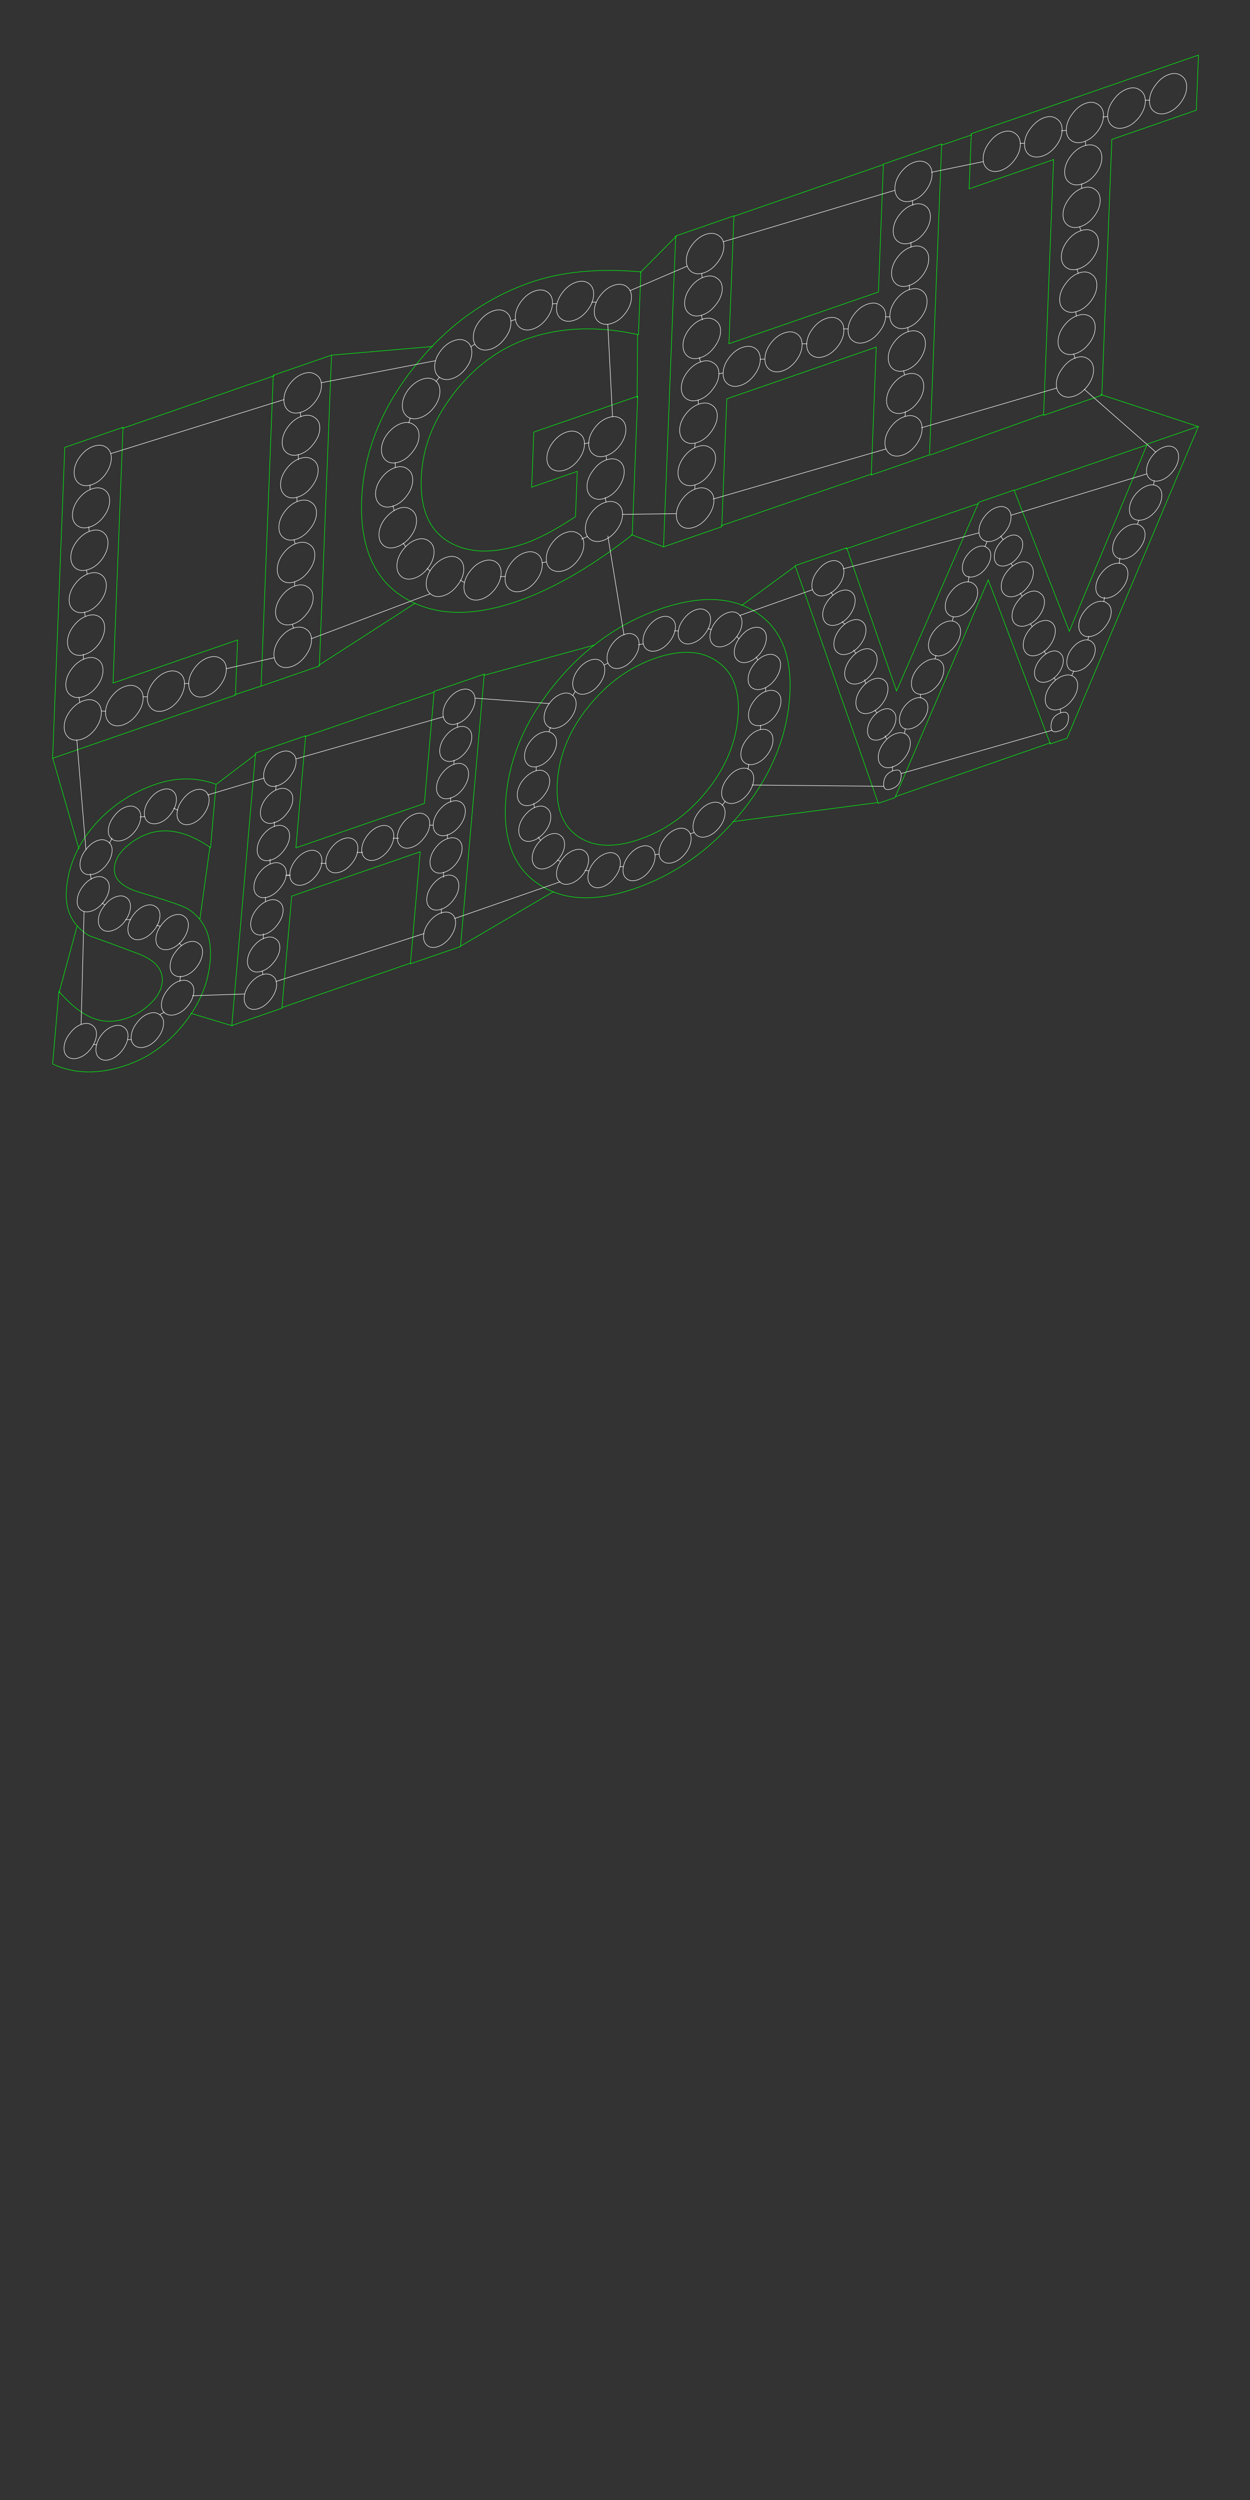 <?xml version="1.0" encoding="UTF-8" standalone="no"?>
<!-- Created with Inkscape (http://www.inkscape.org/) -->

<svg
   xmlns:dc="http://purl.org/dc/elements/1.1/"
   xmlns:cc="http://creativecommons.org/ns#"
   xmlns:rdf="http://www.w3.org/1999/02/22-rdf-syntax-ns#"
   xmlns:svg="http://www.w3.org/2000/svg"
   xmlns="http://www.w3.org/2000/svg"
   xmlns:sodipodi="http://sodipodi.sourceforge.net/DTD/sodipodi-0.dtd"
   xmlns:inkscape="http://www.inkscape.org/namespaces/inkscape"
   width="12in"
   height="24in"
   viewBox="0 0 1152 2304"
   version="1.1"
   id="svg2815"
   inkscape:version="0.92.3 (2405546, 2018-03-11)"
   sodipodi:docname="12x24 Sheet Calculator - Green &amp; White (Light Show &amp; Marquee) - Singles w Weed Lines.svg">
  <rect x="0" y="0" width="1152" height="2304" fill="#333333" stroke="none"/>
  <defs
     id="defs2809" />
  <sodipodi:namedview
     id="base"
     pagecolor="#1f1f1f"
     bordercolor="#666666"
     borderopacity="1.0"
     inkscape:pageopacity="0"
     inkscape:pageshadow="2"
     inkscape:zoom="0.87"
     inkscape:cx="525.0307"
     inkscape:cy="1796.6776"
     inkscape:document-units="in"
     inkscape:current-layer="layer3"
     showgrid="true"
     inkscape:snap-global="false"
     showguides="true"
     units="in"
     gridtolerance="10"
     inkscape:window-width="1920"
     inkscape:window-height="1017"
     inkscape:window-x="-8"
     inkscape:window-y="-8"
     inkscape:window-maximized="1">
    <inkscape:grid
       type="xygrid"
       id="grid3368" />
  </sodipodi:namedview>
  <g
     inkscape:label="Layer 1"
     inkscape:groupmode="layer"
     id="layer1"
     transform="translate(0,1159.8)">
    <g
       transform="translate(-0.299,-1178.267)"
       id="g5860"
       style="fill:#00ff00;fill-opacity:1" />
  </g>
  <g
     inkscape:groupmode="layer"
     id="layer2"
     inkscape:label="Green - Light Show"
     style="display:inline" />
  <g
     inkscape:groupmode="layer"
     id="layer3"
     inkscape:label="White - Marquee"
     style="display:inline">
    <g
       id="g1742">
      <path
         d="m 48.662,698.942 24.13,83.651 m 660.362,-261.008 -49.869,36.597 m 330.985,-194.65 89.282,29.358 M 934.642,452.01 1056.499,410.184 m -277.095,95.716 122.26,-41.826 M 824.849,734.333 968.424,684.464 M 809.567,739.561 675.242,757.257 M 445.604,622.53 548.157,594.378 m -267.04,84.456 119.042,-41.021 m 23.728,234.465 86.466,-50.673 M 259.801,928.581 378.441,887.559 M 199.476,722.67 236.073,694.92 m -42.63,85.662 -9.25,66.76 M 54.293,915.309 71.184,852.973 m 143.172,92.499 -38.608,-11.663 m 129.499,-606.471 93.705,-8.043 M 611.297,503.89 581.537,492.629 m -287.953,120.651 89.282,-57.51 M 676.047,199.448 814.393,151.589 m 53.086,-17.695 28.152,-9.652 m -38.608,295.192 104.564,-37.402 m -297.203,102.553 139.151,-47.858 m -215.965,-128.292 -0.402,58.315 m 2.815,-115.423 33.38,-33.782 v 0 l -0.804,1.609 M 112.607,394.902 252.965,346.239 m -36.597,293.986 24.532,-8.043 m 861.598,-530.628 -77.823,26.935 -9.221,235.719 -53.698,18.585 9.221,-235.719 -77.823,26.935 1.987,-50.795 209.343,-72.455 z m -245.856,317.62 -53.698,18.585 4.61,-117.859 -137.746,47.675 -4.61,117.859 -53.698,18.585 11.208,-286.514 53.698,-18.585 -4.61,117.859 137.746,-47.675 4.61,-117.86 53.698,-18.585 z M 582.699,492.848 q -56.232,44.124 -106.038,61.362 -63.425,21.952 -104.644,-3.711 -41.219,-25.663 -38.704,-89.95 2.515,-64.287 48.145,-121.966 44.432,-56.482 107.858,-78.434 42.413,-14.679 101.328,-9.625 l -2.266,57.938 q -55.942,-12.346 -101.858,3.545 -40.079,13.871 -68.388,50.68 -28.309,36.809 -29.908,77.682 -1.692,43.255 25.704,59.218 27.396,15.963 70.199,1.149 18.677,-6.464 46.257,-24.622 l 1.63,-41.668 -42.024,14.545 1.987,-50.795 95.722,-33.13 z m -288.374,120.947 -53.698,18.585 11.208,-286.514 53.698,-18.585 z M 216.97,640.568 48.484,698.882 59.692,412.368 113.389,393.783 104.169,629.502 218.957,589.773 Z M 1104.484,392.957 983.391,680.318 l -15.39,5.314 -57.233,-151.242 -85.958,200.688 -15.39,5.314 -76.63,-219.085 47.507,-16.405 45.942,131.868 75.837,-173.92 32.452,-11.206 50.96,130.135 71.823,-172.534 z m -449.242,159.581 c -14.162,-0.1 -29.92,2.847 -47.275,8.84 -36.578,12.631 -68.278,35.044 -95.096,67.24 -27.771,33.2 -43.302,68.695 -46.596,106.484 -3.273,37.558 6.742,64.117 30.047,79.68 22.676,15.33 52.192,16.718 88.547,4.164 37.024,-12.785 68.936,-35.158 95.734,-67.123 27.994,-33.277 43.647,-68.926 46.961,-106.947 3.314,-38.021 -6.794,-64.776 -30.322,-80.262 -11.95,-7.939 -25.949,-11.963 -42,-12.076 z m -22.822,48.633 c 11.039,-0.049 20.627,2.821 28.762,8.613 14.705,9.988 20.997,27.153 18.875,51.496 -2.122,24.343 -11.899,47.168 -29.332,68.479 -17.189,21.001 -37.604,35.584 -61.246,43.748 -23.642,8.164 -42.704,7.215 -57.186,-2.85 -14.462,-10.297 -20.633,-27.616 -18.512,-51.959 2.122,-24.343 11.777,-47.016 28.967,-68.018 17.21,-21.233 37.635,-35.932 61.277,-44.096 10.343,-3.572 19.808,-5.376 28.395,-5.414 z m -208.003,271.159 -46.169,15.943 9.002,-103.283 -118.433,40.897 -9.002,103.283 -46.169,15.943 21.883,-251.079 46.169,-15.943 -9.002,103.283 118.433,-40.897 9.002,-103.283 46.169,-15.943 z m -230.748,13.573 q -2.728,31.298 -24.894,58.515 -21.801,26.754 -51.911,37.151 -38.139,13.17 -68.379,-1.01 l 5.819,-66.769 q 14.484,16.248 25.984,22.058 17.037,9.295 36.776,2.479 11.375,-3.928 20.558,-12.496 10.917,-9.841 11.887,-20.969 1.485,-17.04 -22.395,-25.995 -22.299,-8.49 -44.962,-16.516 -23.426,-14.172 -20.91,-43.035 2.91,-33.384 26.992,-60.251 22.288,-24.898 55.075,-36.22 28.772,-9.935 55.816,-0.049 l -5.092,58.423 q -31.519,-21.833 -57.28,-12.937 -11.04,3.812 -19.829,11.569 -10.522,9.03 -11.461,19.81 -1.334,15.301 22.699,22.518 38.269,11.407 45.053,15.473 23.365,14.867 20.456,48.252 z"
         style="display:inline;fill:none;fill-rule:evenodd;stroke:#00ff0e;stroke-width:0.48;stroke-linecap:butt;stroke-linejoin:miter;stroke-miterlimit:4;stroke-dasharray:none;stroke-opacity:1"
         id="path873"
         inkscape:connector-curvature="0" />
      <g
         id="g1735">
        <path
           d="m 74.752,944.099 2.723,-103.96 M 192.665,738.485 q 0.545,-6.26 -3.41,-9.278 -3.955,-3.019 -9.977,-0.94 -6.022,2.079 -10.796,8.45 -4.743,6.023 -5.289,12.282 -0.545,6.26 3.41,9.278 3.955,3.019 9.977,0.94 6.022,-2.079 10.765,-8.102 4.774,-6.37 5.319,-12.63 z m -30.144,-0.384 q 0.546,-6.26 -3.41,-9.278 -3.955,-3.019 -9.977,-0.94 -6.022,2.079 -10.765,8.102 -4.743,6.023 -5.289,12.282 -0.546,6.26 3.41,9.278 4.29,2.903 10.312,0.824 6.022,-2.079 10.431,-7.987 4.743,-6.023 5.289,-12.282 z m -32.846,15.727 q 0.545,-6.26 -3.744,-9.163 -3.955,-3.019 -9.977,-0.939 -6.022,2.079 -10.796,8.45 -4.743,6.023 -5.289,12.282 -0.515,5.912 3.44,8.931 4.29,2.903 10.312,0.824 6.022,-2.079 10.765,-8.102 4.743,-6.023 5.289,-12.282 z m -26.393,31.038 q 0.546,-6.26 -3.744,-9.163 -3.955,-3.019 -9.643,-1.055 -6.022,2.079 -10.796,8.45 -4.743,6.023 -5.289,12.282 -0.546,6.26 3.41,9.279 3.986,2.671 10.008,0.592 6.022,-2.079 10.765,-8.102 4.743,-6.023 5.289,-12.282 z m 70.256,68.831 q 0.545,-6.26 -3.744,-9.163 -3.955,-3.019 -9.977,-0.939 -6.022,2.079 -10.795,8.45 -4.743,6.023 -5.289,12.282 -0.545,6.26 3.41,9.278 4.29,2.904 10.312,0.824 6.022,-2.079 10.765,-8.102 4.774,-6.37 5.319,-12.63 z m -26.162,-8.842 q 0.546,-6.26 -3.744,-9.163 -3.955,-3.019 -9.977,-0.939 -5.688,1.964 -10.431,7.987 -4.743,6.023 -5.289,12.282 -0.546,6.26 3.41,9.278 3.955,3.019 9.977,0.94 6.022,-2.079 10.765,-8.102 4.743,-6.023 5.289,-12.282 z m 39.249,33.667 q 0.546,-6.26 -3.744,-9.163 -3.955,-3.019 -9.977,-0.939 -6.022,2.079 -10.796,8.45 -4.743,6.023 -5.289,12.282 -0.546,6.26 3.41,9.279 4.29,2.903 10.312,0.824 6.022,-2.079 10.765,-8.102 4.774,-6.37 5.319,-12.63 z m -85.979,-59.691 q 0.546,-6.26 -3.744,-9.163 -3.955,-3.019 -9.977,-0.94 -6.022,2.079 -10.796,8.45 -4.409,5.907 -4.954,12.167 -0.546,6.26 3.41,9.279 3.955,3.019 9.977,0.939 6.022,-2.079 10.765,-8.102 4.774,-6.37 5.319,-12.63 z m 19.534,17.877 q 0.546,-6.26 -3.41,-9.278 -3.955,-3.019 -9.977,-0.94 -6.022,2.079 -10.796,8.45 -4.743,6.023 -5.289,12.282 -0.546,6.26 3.41,9.279 3.955,3.019 9.977,0.939 6.022,-2.079 10.765,-8.102 4.774,-6.37 5.319,-12.63 z m 58.457,77.628 q 0.545,-6.26 -3.744,-9.163 -3.955,-3.019 -9.977,-0.94 -6.022,2.079 -10.796,8.45 -4.743,6.023 -5.289,12.282 -0.515,5.912 3.44,8.931 4.29,2.904 10.312,0.824 6.022,-2.079 10.765,-8.102 4.743,-6.023 5.289,-12.282 z m -27.914,29.877 q 0.546,-6.26 -3.744,-9.163 -3.955,-3.019 -9.977,-0.94 -6.022,2.079 -10.796,8.45 -4.743,6.023 -5.289,12.282 -0.515,5.912 3.44,8.931 4.29,2.903 10.312,0.824 6.022,-2.079 10.765,-8.102 4.743,-6.023 5.289,-12.282 z m -32.817,11.669 q 0.546,-6.26 -3.744,-9.163 -3.955,-3.019 -9.977,-0.939 -6.022,2.079 -10.765,8.102 -4.409,5.907 -4.954,12.167 -0.546,6.26 3.41,9.278 3.955,3.019 9.977,0.94 6.022,-2.079 10.765,-8.102 4.774,-6.37 5.289,-12.282 z m -29.049,-1.774 q 0.546,-6.26 -3.744,-9.163 -3.955,-3.019 -9.977,-0.939 -6.022,2.079 -10.796,8.45 -4.743,6.023 -5.289,12.282 -0.546,6.26 3.41,9.279 4.29,2.903 10.312,0.824 6.022,-2.079 10.765,-8.102 4.774,-6.37 5.319,-12.63 z M 437.746,646.096 q 0.546,-6.26 -3.41,-9.278 -3.955,-3.019 -9.977,-0.94 -6.022,2.079 -10.765,8.102 -4.743,6.023 -5.289,12.282 -0.545,6.26 3.379,9.626 3.955,3.019 9.977,0.94 6.022,-2.079 10.765,-8.102 4.774,-6.37 5.319,-12.63 z m -3.001,34.428 q 0.545,-6.26 -3.41,-9.279 -3.955,-3.019 -9.977,-0.939 -6.022,2.079 -10.765,8.102 -4.743,6.023 -5.289,12.282 -0.545,6.26 3.41,9.278 3.955,3.019 9.977,0.939 6.022,-2.079 10.765,-8.102 4.743,-6.023 5.289,-12.282 z m -2.97,34.08 q 0.545,-6.26 -3.41,-9.278 -3.955,-3.019 -9.977,-0.94 -6.022,2.079 -10.765,8.102 -4.743,6.023 -5.289,12.282 -0.545,6.26 3.379,9.626 3.955,3.019 9.977,0.939 6.022,-2.079 10.765,-8.102 4.774,-6.37 5.319,-12.63 z m -3.001,34.428 q 0.545,-6.26 -3.41,-9.279 -3.955,-3.019 -9.977,-0.939 -6.022,2.079 -10.765,8.102 -4.743,6.023 -5.289,12.282 -0.546,6.26 3.41,9.278 3.955,3.019 9.977,0.939 6.022,-2.079 10.765,-8.102 4.743,-6.023 5.289,-12.282 z m -2.97,34.08 q 0.546,-6.26 -3.41,-9.278 -3.955,-3.019 -9.977,-0.94 -6.022,2.079 -10.765,8.102 -4.743,6.023 -5.289,12.282 -0.546,6.26 3.379,9.626 3.955,3.019 9.977,0.94 6.022,-2.079 10.765,-8.102 4.774,-6.37 5.319,-12.63 z m -29.816,-22.758 q 0.545,-6.26 -3.744,-9.163 -3.955,-3.019 -9.977,-0.939 -6.022,2.079 -10.765,8.102 -4.743,6.023 -5.289,12.282 -0.545,6.26 3.41,9.278 3.955,3.019 9.977,0.939 6.022,-2.079 10.765,-8.102 5.078,-6.138 5.623,-12.398 z m 26.816,57.186 q 0.546,-6.26 -3.41,-9.279 -3.955,-3.019 -9.977,-0.939 -6.022,2.079 -10.765,8.102 -4.743,6.023 -5.289,12.282 -0.546,6.26 3.41,9.278 3.955,3.019 9.977,0.939 6.022,-2.079 10.765,-8.102 4.743,-6.023 5.289,-12.282 z m -59.937,-45.749 q 0.545,-6.26 -3.41,-9.278 -3.955,-3.019 -9.977,-0.94 -6.022,2.079 -10.765,8.102 -4.743,6.023 -5.289,12.282 -0.545,6.26 3.41,9.278 3.955,3.019 9.977,0.94 6.022,-2.079 10.765,-8.102 4.743,-6.023 5.289,-12.282 z m -90.058,-68.739 q 0.545,-6.26 -3.744,-9.163 -3.955,-3.019 -9.977,-0.94 -6.022,2.079 -10.765,8.102 -4.743,6.023 -5.289,12.282 -0.546,6.26 3.379,9.626 3.955,3.019 9.977,0.94 6.022,-2.079 10.765,-8.102 5.108,-6.486 5.654,-12.745 z m 147.024,148.567 q 0.546,-6.26 -3.41,-9.278 -3.955,-3.019 -9.977,-0.94 -6.022,2.079 -10.765,8.102 -4.743,6.023 -5.289,12.282 -0.546,6.26 3.379,9.626 3.955,3.019 9.977,0.939 6.022,-2.079 10.765,-8.102 4.774,-6.37 5.319,-12.63 z m -90.088,-68.391 q 0.545,-6.26 -3.41,-9.278 -3.955,-3.019 -9.977,-0.94 -6.022,2.079 -10.765,8.102 -4.743,6.023 -5.289,12.282 -0.545,6.26 3.41,9.278 3.955,3.019 9.977,0.94 6.022,-2.08 10.765,-8.102 4.743,-6.023 5.289,-12.282 z m -59.937,-45.749 q 0.546,-6.26 -3.744,-9.163 -3.955,-3.019 -9.977,-0.939 -6.022,2.079 -10.765,8.102 -4.743,6.023 -5.289,12.282 -0.546,6.26 3.41,9.279 3.955,3.019 9.977,0.939 6.022,-2.079 10.765,-8.102 5.078,-6.138 5.623,-12.398 z m 26.816,57.186 q 0.545,-6.26 -3.41,-9.279 -3.955,-3.019 -9.977,-0.939 -6.022,2.079 -10.765,8.102 -4.743,6.023 -5.289,12.282 -0.545,6.26 3.41,9.278 3.955,3.019 9.977,0.939 6.022,-2.079 10.765,-8.102 4.743,-6.023 5.289,-12.282 z m -29.786,-23.106 q 0.546,-6.26 -3.744,-9.163 -3.955,-3.019 -9.977,-0.94 -6.022,2.079 -10.765,8.102 -4.743,6.023 -5.289,12.282 -0.546,6.26 3.379,9.626 3.955,3.019 9.977,0.939 6.022,-2.079 10.765,-8.102 5.108,-6.486 5.654,-12.746 z m -3.001,34.428 q 0.546,-6.26 -3.744,-9.163 -3.955,-3.019 -9.977,-0.939 -6.022,2.079 -10.765,8.102 -4.743,6.023 -5.289,12.282 -0.545,6.26 3.41,9.279 3.955,3.019 9.977,0.939 6.022,-2.079 10.765,-8.102 5.078,-6.138 5.623,-12.398 z m -2.97,34.08 q 0.546,-6.26 -3.744,-9.163 -3.955,-3.019 -9.977,-0.94 -6.022,2.079 -10.765,8.102 -4.743,6.023 -5.289,12.282 -0.545,6.26 3.379,9.626 3.955,3.019 9.977,0.94 6.022,-2.079 10.765,-8.102 5.108,-6.486 5.654,-12.745 z m -3.001,34.428 q 0.545,-6.26 -3.744,-9.163 -3.955,-3.019 -9.977,-0.939 -6.022,2.079 -10.765,8.102 -4.743,6.023 -5.289,12.282 -0.545,6.26 3.41,9.279 3.955,3.019 9.977,0.939 6.022,-2.079 10.765,-8.102 5.078,-6.138 5.623,-12.398 z m -2.97,34.08 q 0.545,-6.26 -3.744,-9.163 -3.955,-3.019 -9.977,-0.94 -6.022,2.08 -10.765,8.102 -4.743,6.023 -5.289,12.282 -0.545,6.26 3.379,9.626 3.955,3.019 9.977,0.94 6.022,-2.079 10.765,-8.102 5.108,-6.486 5.654,-12.746 z M 706.24,589.133 q 0.546,-6.26 -3.41,-9.279 -3.955,-3.019 -9.977,-0.939 -6.022,2.079 -10.796,8.45 -4.743,6.023 -5.289,12.282 -0.546,6.26 3.41,9.278 3.955,3.019 9.977,0.94 6.022,-2.079 10.765,-8.102 4.774,-6.37 5.319,-12.63 z m -22.453,-14.17 q 0.545,-6.26 -3.41,-9.279 -3.955,-3.019 -9.977,-0.939 -6.022,2.079 -10.765,8.102 -4.743,6.023 -5.289,12.282 -0.545,6.26 3.41,9.279 3.955,3.019 9.977,0.94 6.022,-2.079 10.765,-8.102 4.743,-6.023 5.289,-12.282 z m 35.54,38.995 q 0.545,-6.26 -3.744,-9.163 -3.955,-3.019 -9.977,-0.939 -6.022,2.08 -10.796,8.45 -4.743,6.023 -5.289,12.282 -0.545,6.26 3.41,9.279 4.29,2.903 10.312,0.824 6.022,-2.079 10.765,-8.102 4.774,-6.37 5.319,-12.63 z m -64.498,-41.812 q 0.546,-6.26 -3.744,-9.163 -3.955,-3.019 -9.977,-0.939 -6.022,2.079 -10.765,8.102 -4.743,6.023 -5.289,12.282 -0.546,6.26 3.41,9.279 3.955,3.019 9.977,0.94 6.357,-2.195 11.1,-8.218 4.743,-6.023 5.289,-12.282 z m 64.844,75.085 q 0.545,-6.26 -3.41,-9.279 -3.955,-3.019 -10.312,-0.824 -6.022,2.079 -10.796,8.45 -4.743,6.023 -5.289,12.282 -0.545,6.26 3.41,9.278 4.29,2.904 10.312,0.824 6.022,-2.079 10.765,-8.102 4.774,-6.37 5.319,-12.63 z m -97.236,-68.284 q 0.545,-6.26 -3.744,-9.163 -3.955,-3.019 -9.977,-0.939 -6.022,2.08 -10.765,8.102 -4.743,6.023 -5.289,12.282 -0.546,6.26 3.41,9.278 4.29,2.904 10.312,0.824 6.022,-2.079 10.765,-8.102 4.743,-6.023 5.289,-12.282 z m 89.886,104.214 q 0.546,-6.26 -3.41,-9.278 -3.955,-3.019 -9.977,-0.94 -6.022,2.079 -10.796,8.45 -4.743,6.023 -5.289,12.282 -0.545,6.26 3.41,9.278 3.955,3.019 9.977,0.94 6.022,-2.079 10.765,-8.102 4.774,-6.37 5.319,-12.63 z m -123.401,-88.255 q 0.545,-6.26 -3.41,-9.279 -3.955,-3.019 -9.977,-0.939 -6.022,2.079 -10.765,8.102 -4.743,6.023 -5.289,12.282 -0.546,6.26 3.41,9.278 3.955,3.019 9.977,0.94 6.022,-2.079 10.765,-8.102 4.743,-6.023 5.289,-12.282 z m 105.679,124.057 q 0.546,-6.26 -3.41,-9.278 -3.955,-3.019 -9.977,-0.94 -6.022,2.079 -10.796,8.45 -4.743,6.023 -5.289,12.282 -0.546,6.26 3.41,9.278 3.955,3.019 9.977,0.94 6.022,-2.079 10.765,-8.102 4.774,-6.37 5.319,-12.63 z M 557.325,618.633 q 0.546,-6.26 -3.41,-9.278 -3.955,-3.019 -9.977,-0.939 -6.022,2.079 -10.765,8.102 -4.743,6.023 -5.289,12.282 -0.546,6.26 3.41,9.279 3.955,3.019 9.977,0.939 6.022,-2.079 10.765,-8.102 4.743,-6.023 5.289,-12.282 z m 110.853,131.714 q 0.546,-6.26 -3.41,-9.278 -3.955,-3.019 -9.977,-0.94 -6.022,2.079 -10.765,8.102 -4.743,6.023 -5.289,12.282 -0.546,6.26 3.41,9.278 3.955,3.019 9.977,0.94 6.022,-2.079 10.765,-8.102 4.743,-6.023 5.289,-12.282 z M 530.902,650.018 q 0.546,-6.26 -3.41,-9.278 -3.925,-3.367 -9.947,-1.287 -6.022,2.079 -10.765,8.102 -4.743,6.023 -5.289,12.282 -0.546,6.26 3.379,9.626 3.955,3.019 9.977,0.94 6.022,-2.079 10.765,-8.102 4.743,-6.023 5.289,-12.282 z m 105.984,124.289 q 0.546,-6.26 -3.41,-9.278 -3.955,-3.019 -9.977,-0.939 -6.022,2.08 -10.765,8.102 -4.743,6.023 -5.289,12.282 -0.546,6.26 3.41,9.278 3.955,3.019 9.977,0.94 6.022,-2.079 10.765,-8.102 4.743,-6.023 5.289,-12.282 z m -124.01,-88.72 q 0.546,-6.26 -3.41,-9.278 -3.925,-3.367 -9.947,-1.287 -6.022,2.08 -10.765,8.102 -4.743,6.023 -5.289,12.282 -0.546,6.26 3.379,9.626 3.955,3.019 9.977,0.939 6.022,-2.079 10.765,-8.102 4.743,-6.023 5.289,-12.282 z m 90.799,104.91 q 0.546,-6.26 -3.41,-9.278 -3.955,-3.019 -9.977,-0.94 -6.022,2.079 -10.765,8.102 -4.743,6.023 -5.289,12.282 -0.546,6.26 3.41,9.278 3.955,3.019 9.977,0.939 6.022,-2.079 10.765,-8.102 4.743,-6.023 5.289,-12.282 z m -97.145,-69.327 q 0.546,-6.26 -3.41,-9.278 -3.925,-3.367 -9.947,-1.287 -6.022,2.079 -11.1,8.218 -4.743,6.023 -5.289,12.282 -0.545,6.26 3.379,9.626 3.955,3.019 9.977,0.94 6.022,-2.079 10.765,-8.102 5.078,-6.138 5.623,-12.398 z m 65.117,75.665 q 0.545,-6.26 -3.41,-9.278 -3.955,-3.019 -9.977,-0.939 -6.022,2.079 -11.1,8.218 -4.743,6.023 -5.289,12.282 -0.545,6.26 3.41,9.278 3.955,3.019 9.977,0.94 6.022,-2.079 10.765,-8.102 5.078,-6.138 5.623,-12.398 z m -64.103,-42.623 q 0.546,-6.26 -3.41,-9.278 -3.925,-3.367 -9.947,-1.287 -6.022,2.079 -10.765,8.102 -4.743,6.023 -5.289,12.282 -0.546,6.26 3.379,9.626 3.955,3.019 9.977,0.94 6.022,-2.079 10.765,-8.102 4.743,-6.023 5.289,-12.282 z m 34.841,39.574 q 0.545,-6.26 -3.41,-9.279 -3.955,-3.019 -9.977,-0.939 -6.022,2.079 -10.765,8.102 -4.743,6.023 -5.289,12.282 -0.545,6.26 3.41,9.278 3.955,3.019 9.977,0.939 6.022,-2.079 10.765,-8.102 4.743,-6.023 5.289,-12.282 z m -22.118,-14.286 q 0.545,-6.26 -3.41,-9.278 -3.925,-3.367 -9.947,-1.287 -6.022,2.079 -11.1,8.218 -4.743,6.023 -5.289,12.282 -0.545,6.26 3.379,9.626 3.955,3.019 9.977,0.94 6.022,-2.079 10.765,-8.102 5.078,-6.138 5.623,-12.398 z M 1086.138,422.196 q 0.545,-6.26 -3.41,-9.279 -3.955,-3.019 -9.977,-0.939 -6.022,2.079 -10.765,8.102 -4.743,6.023 -5.289,12.282 -0.545,6.26 3.41,9.279 3.955,3.019 9.977,0.939 6.022,-2.08 10.765,-8.102 4.743,-6.023 5.289,-12.282 z m -15.441,35.688 q 0.545,-6.26 -3.41,-9.279 -3.955,-3.019 -9.977,-0.939 -6.022,2.079 -11.1,8.218 -4.743,6.023 -5.289,12.282 -0.545,6.26 3.379,9.626 4.29,2.903 10.312,0.824 6.022,-2.079 10.765,-8.102 4.743,-6.023 5.319,-12.63 z m -15.471,36.036 q 0.545,-6.26 -3.744,-9.163 -3.955,-3.019 -9.977,-0.939 -6.022,2.079 -10.765,8.102 -4.743,6.023 -5.289,12.282 -0.546,6.26 3.41,9.279 3.955,3.019 9.977,0.939 6.022,-2.079 10.765,-8.102 5.078,-6.138 5.623,-12.398 z m -15.806,36.151 q 0.546,-6.26 -3.41,-9.279 -3.955,-3.019 -9.977,-0.939 -6.022,2.079 -10.765,8.102 -4.743,6.023 -5.289,12.282 -0.546,6.26 3.41,9.279 3.955,3.019 9.977,0.939 6.022,-2.079 10.765,-8.102 4.743,-6.023 5.289,-12.282 z M 931.695,477.889 q 0.545,-6.26 -3.41,-9.279 -3.955,-3.019 -9.977,-0.939 -6.022,2.08 -10.765,8.102 -4.743,6.023 -5.289,12.282 -0.545,6.26 3.41,9.279 3.955,3.019 9.977,0.939 6.022,-2.079 10.765,-8.102 4.743,-6.023 5.289,-12.282 z m 10.806,24.938 q 0.485,-5.564 -3.196,-8.003 -3.316,-2.902 -8.669,-1.054 -5.353,1.848 -9.731,7.408 -4.014,5.096 -4.498,10.66 -0.485,5.564 2.832,8.466 3.681,2.439 9.034,0.591 5.353,-1.848 9.366,-6.945 4.378,-5.559 4.863,-11.123 z m 81.539,62.237 q 0.545,-6.26 -3.744,-9.163 -3.955,-3.019 -9.977,-0.939 -6.022,2.079 -10.765,8.102 -4.743,6.023 -5.289,12.282 -0.546,6.26 3.379,9.626 3.955,3.019 9.977,0.939 6.022,-2.08 10.765,-8.102 5.108,-6.486 5.654,-12.745 z m -71.797,-36.257 q 0.545,-6.26 -3.41,-9.279 -3.955,-3.019 -9.977,-0.939 -6.022,2.079 -10.765,8.102 -4.743,6.023 -5.289,12.282 -0.545,6.26 3.41,9.279 3.955,3.019 9.977,0.939 6.022,-2.079 10.765,-8.102 4.743,-6.023 5.289,-12.282 z m -39.183,-15.814 q 0.485,-5.564 -3.196,-8.003 -3.317,-2.902 -8.669,-1.054 -5.353,1.848 -9.731,7.408 -4.013,5.096 -4.498,10.66 -0.485,5.564 2.832,8.466 3.681,2.439 9.034,0.591 5.353,-1.848 9.366,-6.945 4.378,-5.559 4.863,-11.124 z m 49.472,42.954 q 0.545,-6.26 -3.744,-9.163 -3.925,-3.367 -9.947,-1.287 -6.022,2.079 -10.796,8.45 -4.743,6.023 -5.289,12.282 -0.545,6.26 3.41,9.279 4.29,2.903 10.312,0.824 6.022,-2.079 10.765,-8.102 4.743,-6.023 5.289,-12.282 z m 46.796,43.878 q 0.485,-5.564 -3.166,-8.351 -3.316,-2.902 -8.669,-1.054 -5.353,1.849 -9.731,7.408 -4.044,5.444 -4.529,11.008 -0.485,5.564 2.832,8.466 3.681,2.439 9.034,0.591 5.353,-1.848 9.366,-6.945 4.378,-5.559 4.863,-11.123 z m -36.811,-16.97 q 0.546,-6.26 -3.41,-9.279 -3.955,-3.019 -9.977,-0.939 -6.022,2.079 -10.765,8.102 -4.743,6.023 -5.289,12.282 -0.545,6.26 3.379,9.626 3.955,3.019 9.977,0.939 6.022,-2.079 10.765,-8.102 4.774,-6.37 5.319,-12.63 z m -71.523,-35.677 q 0.546,-6.26 -3.744,-9.163 -3.955,-3.019 -9.977,-0.939 -6.022,2.079 -10.765,8.102 -4.743,6.023 -5.289,12.282 -0.545,6.26 3.41,9.279 3.955,3.019 9.977,0.939 6.022,-2.079 10.765,-8.102 5.078,-6.138 5.623,-12.398 z m 78.892,62.813 q 0.485,-5.564 -3.166,-8.351 -3.316,-2.902 -8.669,-1.054 -5.353,1.849 -9.731,7.408 -4.378,5.559 -4.863,11.123 -0.485,5.564 3.166,8.351 3.681,2.439 9.034,0.591 5.353,-1.848 9.367,-6.944 4.378,-5.559 4.863,-11.123 z m 13.239,23.086 q 0.546,-6.26 -3.41,-9.279 -3.955,-3.019 -9.977,-0.939 -6.022,2.079 -11.1,8.218 -4.743,6.023 -5.289,12.282 -0.546,6.26 3.41,9.278 4.29,2.903 10.312,0.824 6.022,-2.079 10.765,-8.102 4.743,-6.023 5.289,-12.282 z m -8.416,29.552 q 0.727,-8.346 -7.302,-5.573 -8.029,2.773 -8.757,11.119 -0.727,8.346 7.302,5.573 8.029,-2.773 8.757,-11.119 z m -99.521,-79.3 q 0.545,-6.26 -3.41,-9.279 -3.955,-3.019 -9.977,-0.939 -6.022,2.079 -10.765,8.102 -4.743,6.023 -5.289,12.282 -0.545,6.26 3.41,9.278 3.955,3.019 9.977,0.939 6.022,-2.079 10.765,-8.102 4.743,-6.023 5.289,-12.282 z m -107.452,-55.312 q 0.545,-6.26 -3.41,-9.279 -3.925,-3.367 -9.947,-1.287 -6.022,2.079 -10.796,8.45 -4.743,6.023 -5.289,12.282 -0.545,6.26 3.41,9.279 3.955,3.019 9.977,0.939 6.022,-2.079 10.765,-8.102 4.743,-6.023 5.289,-12.282 z m 10.32,26.792 q 0.546,-6.26 -3.41,-9.279 -3.955,-3.019 -9.977,-0.939 -6.022,2.079 -11.1,8.218 -4.743,6.023 -5.289,12.282 -0.546,6.26 3.379,9.626 4.29,2.903 10.312,0.824 6.022,-2.079 10.765,-8.102 4.774,-6.371 5.319,-12.63 z m 81.752,63.512 q 0.546,-6.26 -3.41,-9.278 -3.955,-3.019 -9.977,-0.94 -6.022,2.079 -11.1,8.218 -4.743,6.022 -5.289,12.282 -0.545,6.26 3.379,9.626 4.29,2.903 10.312,0.824 6.022,-2.079 10.765,-8.102 4.774,-6.37 5.319,-12.63 z m -71.797,-36.257 q 0.546,-6.26 -3.41,-9.279 -3.955,-3.019 -9.977,-0.939 -6.022,2.079 -10.765,8.102 -4.743,6.023 -5.289,12.282 -0.546,6.26 3.41,9.278 3.955,3.019 9.977,0.94 6.022,-2.079 10.765,-8.102 4.743,-6.023 5.289,-12.282 z m 10.29,27.14 q 0.546,-6.26 -3.41,-9.278 -3.925,-3.367 -9.947,-1.287 -6.022,2.079 -11.13,8.566 -4.743,6.023 -5.289,12.282 -0.546,6.26 3.41,9.279 4.29,2.903 10.312,0.824 6.022,-2.079 10.765,-8.102 4.743,-6.023 5.289,-12.282 z m 46.796,43.878 q 0.485,-5.564 -3.166,-8.351 -3.316,-2.902 -8.669,-1.054 -5.353,1.848 -9.731,7.408 -4.044,5.444 -4.529,11.008 -0.485,5.564 2.832,8.466 3.681,2.439 9.034,0.591 5.353,-1.848 9.366,-6.944 4.378,-5.559 4.863,-11.123 z m -36.811,-16.97 q 0.545,-6.26 -3.41,-9.278 -3.955,-3.019 -9.977,-0.939 -6.022,2.079 -10.765,8.102 -4.743,6.023 -5.289,12.282 -0.546,6.26 3.379,9.626 3.955,3.019 9.977,0.94 6.022,-2.079 10.765,-8.102 4.774,-6.37 5.319,-12.63 z m 7.37,27.137 q 0.485,-5.564 -3.166,-8.351 -3.317,-2.902 -8.669,-1.054 -5.353,1.848 -9.731,7.408 -4.044,5.444 -4.529,11.008 -0.485,5.564 2.832,8.466 3.681,2.439 9.034,0.591 5.353,-1.848 9.366,-6.944 4.378,-5.559 4.863,-11.124 z m 13.239,23.086 q 0.545,-6.26 -3.41,-9.278 -3.955,-3.019 -9.977,-0.94 -6.022,2.079 -10.765,8.102 -4.743,6.023 -5.289,12.282 -0.545,6.26 3.41,9.278 3.955,3.019 9.977,0.94 6.022,-2.079 10.765,-8.102 4.743,-6.023 5.289,-12.282 z m -8.416,29.552 q 0.727,-8.346 -7.302,-5.574 -8.029,2.773 -8.757,11.119 -0.727,8.346 7.302,5.573 8.029,-2.773 8.757,-11.119 z M 102.567,422.834 q 0.279,-7.143 -4.577,-10.551 -4.857,-3.408 -11.861,-0.984 -7.004,2.424 -12.264,9.334 -5.26,6.91 -5.54,14.053 -0.279,7.143 4.562,10.948 4.857,3.408 11.861,0.984 7.004,-2.424 12.264,-9.334 5.276,-7.306 5.555,-14.449 z m -1.537,39.286 q 0.279,-7.143 -4.577,-10.551 -4.857,-3.408 -11.861,-0.984 -7.004,2.424 -12.264,9.334 -5.26,6.91 -5.54,14.053 -0.28,7.143 4.577,10.551 4.857,3.408 11.861,0.984 7.004,-2.424 12.264,-9.334 5.26,-6.91 5.54,-14.053 z m -1.521,38.89 q 0.279,-7.143 -4.577,-10.551 -4.857,-3.408 -11.861,-0.984 -7.004,2.424 -12.264,9.334 -5.26,6.91 -5.54,14.053 -0.279,7.143 4.562,10.948 4.857,3.408 11.861,0.984 7.004,-2.424 12.264,-9.334 5.276,-7.306 5.555,-14.449 z m -1.537,39.286 q 0.279,-7.143 -4.577,-10.551 -4.857,-3.408 -11.861,-0.984 -7.004,2.424 -12.264,9.334 -5.26,6.91 -5.54,14.053 -0.279,7.143 4.577,10.551 4.857,3.408 11.861,0.984 7.004,-2.424 12.264,-9.334 5.26,-6.91 5.54,-14.053 z M 208.571,617.499 q 0.279,-7.143 -4.966,-10.416 -4.857,-3.408 -11.861,-0.984 -7.004,2.424 -12.264,9.334 -5.26,6.91 -5.54,14.053 -0.28,7.143 4.562,10.948 4.857,3.408 11.861,0.984 7.004,-2.424 12.264,-9.334 5.665,-7.441 5.944,-14.584 z M 96.451,579.187 q 0.279,-7.143 -4.577,-10.551 -4.857,-3.408 -11.861,-0.984 -7.004,2.424 -12.264,9.334 -5.26,6.91 -5.54,14.053 -0.28,7.143 4.562,10.948 4.857,3.408 11.861,0.984 7.004,-2.424 12.264,-9.334 5.276,-7.306 5.555,-14.449 z M 170.048,630.832 q 0.279,-7.143 -4.577,-10.551 -4.857,-3.408 -11.861,-0.984 -7.004,2.424 -12.264,9.334 -5.26,6.91 -5.54,14.053 -0.279,7.143 4.562,10.948 4.857,3.408 11.861,0.984 7.004,-2.424 12.264,-9.334 5.276,-7.306 5.555,-14.449 z M 94.914,618.473 q 0.28,-7.143 -4.577,-10.551 -4.857,-3.408 -11.861,-0.984 -7.004,2.424 -12.264,9.334 -5.26,6.91 -5.54,14.053 -0.279,7.143 4.577,10.551 4.857,3.408 11.861,0.984 7.004,-2.424 12.264,-9.334 5.26,-6.91 5.54,-14.053 z m 37.001,25.557 q 0.28,-7.143 -4.966,-10.416 -4.857,-3.408 -11.861,-0.984 -7.004,2.424 -12.264,9.334 -5.26,6.91 -5.54,14.053 -0.28,7.143 4.562,10.948 4.857,3.408 11.861,0.984 7.004,-2.424 12.264,-9.334 5.665,-7.441 5.944,-14.584 z m -38.522,13.333 q 0.279,-7.143 -4.577,-10.551 -4.857,-3.408 -11.861,-0.984 -7.004,2.424 -12.264,9.334 -5.26,6.91 -5.54,14.053 -0.279,7.143 4.562,10.948 4.857,3.408 11.861,0.984 7.004,-2.424 12.264,-9.334 5.276,-7.306 5.555,-14.45 z M 296.266,355.794 q 0.28,-7.143 -4.966,-10.416 -4.857,-3.408 -11.861,-0.984 -7.004,2.424 -12.264,9.334 -5.26,6.91 -5.54,14.053 -0.28,7.143 4.562,10.948 4.857,3.408 11.861,0.984 7.004,-2.424 12.264,-9.334 5.665,-7.441 5.944,-14.584 z m -1.537,39.286 q 0.279,-7.143 -4.966,-10.416 -4.857,-3.408 -11.861,-0.984 -7.004,2.424 -12.264,9.334 -5.26,6.91 -5.54,14.053 -0.279,7.143 4.577,10.551 4.857,3.408 11.861,0.984 7.004,-2.424 12.264,-9.334 5.649,-7.044 5.929,-14.187 z m -1.521,38.89 q 0.279,-7.143 -4.966,-10.416 -4.857,-3.408 -11.861,-0.984 -7.004,2.424 -12.264,9.334 -5.26,6.91 -5.54,14.053 -0.279,7.143 4.562,10.948 4.857,3.408 11.861,0.984 7.004,-2.424 12.264,-9.334 5.665,-7.441 5.944,-14.584 z m -1.537,39.286 q 0.279,-7.143 -4.966,-10.416 -4.857,-3.408 -11.861,-0.984 -7.004,2.424 -12.264,9.334 -5.26,6.91 -5.54,14.053 -0.279,7.143 4.577,10.551 4.857,3.408 11.861,0.984 7.004,-2.424 12.264,-9.334 5.649,-7.044 5.929,-14.187 z m -1.521,38.89 q 0.279,-7.143 -4.966,-10.416 -4.857,-3.408 -11.861,-0.984 -7.004,2.424 -12.264,9.334 -5.26,6.91 -5.54,14.053 -0.279,7.143 4.562,10.948 4.857,3.408 11.861,0.984 7.004,-2.424 12.264,-9.334 5.665,-7.441 5.944,-14.584 z m -1.537,39.286 q 0.279,-7.143 -4.966,-10.416 -4.857,-3.408 -11.861,-0.984 -7.004,2.424 -12.264,9.334 -5.26,6.91 -5.54,14.053 -0.279,7.143 4.577,10.551 4.857,3.408 11.861,0.984 7.004,-2.424 12.264,-9.334 5.649,-7.044 5.929,-14.187 z m -1.521,38.89 q 0.279,-7.143 -4.966,-10.416 -4.857,-3.408 -11.861,-0.984 -7.004,2.424 -12.264,9.334 -5.26,6.91 -5.54,14.053 -0.279,7.143 4.562,10.948 4.857,3.408 11.861,0.984 7.004,-2.424 12.264,-9.334 5.665,-7.441 5.944,-14.584 z M 581.937,274.538 q 0.279,-7.143 -4.577,-10.551 -4.857,-3.408 -11.861,-0.984 -7.004,2.424 -12.264,9.334 -5.26,6.91 -5.54,14.053 -0.28,7.143 4.577,10.551 4.857,3.408 11.861,0.984 7.004,-2.424 12.264,-9.334 5.26,-6.91 5.54,-14.053 z m -34.819,-2.824 q 0.28,-7.143 -4.577,-10.551 -4.857,-3.408 -11.861,-0.984 -7.004,2.424 -12.264,9.334 -5.26,6.91 -5.54,14.053 -0.279,7.143 4.577,10.551 4.857,3.408 11.861,0.984 7.004,-2.424 12.264,-9.334 5.26,-6.91 5.54,-14.053 z m -37.931,8.039 q 0.279,-7.143 -4.577,-10.551 -4.857,-3.408 -11.861,-0.984 -7.004,2.424 -12.264,9.334 -5.26,6.91 -5.54,14.053 -0.279,7.143 4.577,10.551 4.857,3.408 11.861,0.984 7.004,-2.424 12.264,-9.334 5.26,-6.91 5.54,-14.053 z m -38.335,18.357 q 0.279,-7.143 -4.577,-10.551 -4.857,-3.408 -11.861,-0.984 -7.004,2.424 -12.653,9.468 -5.26,6.91 -5.54,14.053 -0.279,7.143 4.577,10.551 4.857,3.408 11.861,0.984 7.004,-2.424 12.264,-9.334 5.649,-7.044 5.929,-14.187 z m 105.931,98.391 q 0.279,-7.143 -4.577,-10.551 -4.857,-3.408 -11.861,-0.984 -7.004,2.424 -12.264,9.334 -5.26,6.91 -5.54,14.053 -0.28,7.143 4.577,10.551 4.857,3.408 11.861,0.984 7.004,-2.424 12.264,-9.334 5.26,-6.91 5.54,-14.053 z m -141.93,-71.056 q 0.279,-7.143 -4.577,-10.551 -4.857,-3.408 -11.861,-0.984 -7.004,2.424 -12.264,9.334 -5.26,6.91 -5.54,14.053 -0.279,7.143 4.577,10.551 4.857,3.408 11.861,0.984 7.004,-2.424 12.264,-9.334 5.26,-6.91 5.54,-14.053 z m 103.797,84.254 q 0.279,-7.143 -4.966,-10.416 -4.857,-3.408 -11.861,-0.984 -7.004,2.424 -12.264,9.334 -5.26,6.91 -5.54,14.053 -0.279,7.143 4.577,10.551 5.246,3.273 12.25,0.849 7.004,-2.424 12.264,-9.334 5.26,-6.91 5.54,-14.053 z m 36.612,25.692 q 0.279,-7.143 -4.577,-10.551 -4.857,-3.408 -11.861,-0.984 -7.004,2.424 -12.28,9.731 -5.26,6.91 -5.54,14.053 -0.279,7.143 4.577,10.551 4.857,3.408 11.861,0.984 7.004,-2.424 12.264,-9.334 5.276,-7.306 5.555,-14.45 z m -1.537,39.287 q 0.279,-7.143 -4.577,-10.551 -4.857,-3.408 -11.861,-0.984 -7.004,2.424 -12.264,9.334 -5.26,6.91 -5.54,14.053 -0.279,7.143 4.577,10.551 4.857,3.408 11.861,0.984 7.004,-2.424 12.264,-9.334 5.26,-6.91 5.54,-14.053 z M 405.422,361.467 q 0.295,-7.54 -4.562,-10.948 -4.857,-3.408 -11.861,-0.984 -7.004,2.424 -12.653,9.468 -5.26,6.91 -5.54,14.053 -0.279,7.143 4.562,10.948 4.857,3.408 11.861,0.984 7.393,-2.559 12.653,-9.468 5.26,-6.91 5.54,-14.053 z m 132.676,140.807 q 0.279,-7.143 -4.966,-10.416 -4.857,-3.408 -11.861,-0.984 -7.004,2.424 -12.264,9.334 -5.26,6.91 -5.54,14.053 -0.279,7.143 4.577,10.551 5.246,3.273 12.25,0.849 7.004,-2.424 12.264,-9.334 5.26,-6.91 5.54,-14.053 z M 386.173,402.186 q 0.279,-7.143 -4.577,-10.551 -4.841,-3.805 -11.845,-1.381 -7.004,2.424 -12.653,9.468 -5.26,6.91 -5.54,14.053 -0.279,7.143 4.562,10.948 4.857,3.408 11.861,0.984 7.004,-2.424 12.264,-9.334 5.649,-7.044 5.929,-14.187 z m 113.575,118.841 q 0.279,-7.143 -4.577,-10.551 -4.857,-3.408 -11.861,-0.984 -7.004,2.424 -12.264,9.334 -5.26,6.91 -5.54,14.053 -0.279,7.143 4.577,10.551 4.857,3.408 11.861,0.984 7.004,-2.424 12.264,-9.334 5.26,-6.91 5.54,-14.053 z M 380.356,442.954 q 0.279,-7.143 -4.577,-10.551 -4.841,-3.805 -11.845,-1.381 -7.004,2.424 -12.264,9.334 -5.26,6.91 -5.54,14.053 -0.279,7.143 4.562,10.948 4.857,3.408 11.861,0.984 7.004,-2.424 12.264,-9.334 5.26,-6.91 5.54,-14.053 z m 81.477,85.715 q 0.279,-7.143 -4.577,-10.551 -4.857,-3.408 -11.861,-0.984 -7.004,2.424 -12.264,9.334 -5.26,6.91 -5.54,14.053 -0.279,7.143 4.577,10.551 4.857,3.408 11.861,0.984 7.004,-2.424 12.264,-9.334 5.26,-6.91 5.54,-14.053 z m -77.955,-48.18 q 0.279,-7.143 -4.577,-10.551 -4.841,-3.805 -11.845,-1.381 -7.004,2.424 -12.653,9.468 -5.26,6.91 -5.54,14.053 -0.279,7.143 4.562,10.948 4.857,3.408 11.861,0.984 7.393,-2.559 12.653,-9.468 5.26,-6.91 5.54,-14.053 z m 43.54,44.824 q 0.279,-7.143 -4.577,-10.551 -4.857,-3.408 -11.861,-0.984 -7.004,2.424 -12.653,9.468 -5.26,6.91 -5.54,14.053 -0.279,7.143 4.577,10.551 4.857,3.408 11.861,0.984 7.004,-2.424 12.264,-9.334 5.649,-7.044 5.929,-14.187 z m -27.396,-15.963 q 0.279,-7.143 -4.577,-10.551 -4.841,-3.805 -11.845,-1.381 -7.004,2.424 -12.264,9.334 -5.26,6.91 -5.54,14.053 -0.279,7.143 4.562,10.948 4.857,3.408 11.861,0.984 7.004,-2.424 12.264,-9.334 5.26,-6.91 5.54,-14.053 z M 858.972,161.038 q 0.279,-7.143 -4.577,-10.551 -4.857,-3.408 -11.861,-0.984 -7.004,2.424 -12.264,9.334 -5.26,6.91 -5.54,14.053 -0.279,7.143 4.562,10.948 4.857,3.408 11.861,0.984 7.004,-2.424 12.264,-9.334 5.276,-7.306 5.555,-14.449 z m -1.537,39.286 q 0.279,-7.143 -4.577,-10.551 -4.857,-3.408 -11.861,-0.984 -7.004,2.424 -12.264,9.334 -5.26,6.91 -5.54,14.053 -0.279,7.143 4.577,10.551 4.857,3.408 11.861,0.984 7.004,-2.424 12.264,-9.334 5.26,-6.91 5.54,-14.053 z m -1.521,38.89 q 0.279,-7.143 -4.577,-10.551 -4.857,-3.408 -11.861,-0.984 -7.004,2.424 -12.264,9.334 -5.26,6.91 -5.54,14.053 -0.279,7.143 4.562,10.948 4.857,3.408 11.861,0.984 7.004,-2.424 12.264,-9.334 5.276,-7.306 5.555,-14.449 z m -1.537,39.286 q 0.279,-7.143 -4.577,-10.551 -4.857,-3.408 -11.861,-0.984 -7.004,2.424 -12.264,9.334 -5.26,6.91 -5.54,14.053 -0.279,7.143 4.577,10.551 4.857,3.408 11.861,0.984 7.004,-2.424 12.264,-9.334 5.26,-6.91 5.54,-14.053 z m -1.521,38.89 q 0.279,-7.143 -4.577,-10.551 -4.857,-3.408 -11.861,-0.984 -7.004,2.424 -12.264,9.334 -5.26,6.91 -5.54,14.053 -0.279,7.143 4.562,10.948 4.857,3.408 11.861,0.984 7.004,-2.424 12.264,-9.334 5.276,-7.306 5.555,-14.449 z m -36.612,-25.692 q 0.279,-7.143 -4.966,-10.416 -4.857,-3.408 -11.861,-0.984 -7.004,2.424 -12.264,9.334 -5.26,6.91 -5.54,14.053 -0.279,7.143 4.577,10.551 4.857,3.408 11.861,0.984 7.004,-2.424 12.264,-9.334 5.649,-7.044 5.929,-14.187 z m 35.075,64.978 q 0.279,-7.143 -4.577,-10.551 -4.857,-3.408 -11.861,-0.984 -7.004,2.424 -12.264,9.334 -5.26,6.91 -5.54,14.053 -0.28,7.143 4.577,10.551 4.857,3.408 11.861,0.984 7.004,-2.424 12.264,-9.334 5.26,-6.91 5.54,-14.053 z m -73.597,-51.645 q 0.279,-7.143 -4.577,-10.551 -4.857,-3.408 -11.861,-0.984 -7.004,2.424 -12.264,9.334 -5.26,6.91 -5.54,14.053 -0.279,7.143 4.577,10.551 4.857,3.408 11.861,0.984 7.004,-2.424 12.264,-9.334 5.26,-6.91 5.54,-14.053 z m -110.583,-77.599 q 0.279,-7.143 -4.966,-10.416 -4.857,-3.408 -11.861,-0.984 -7.004,2.424 -12.264,9.334 -5.26,6.91 -5.54,14.053 -0.279,7.143 4.562,10.948 4.857,3.408 11.861,0.984 7.004,-2.424 12.264,-9.334 5.665,-7.441 5.944,-14.584 z m 182.659,168.134 q 0.279,-7.143 -4.577,-10.551 -4.857,-3.408 -11.861,-0.984 -7.004,2.424 -12.264,9.334 -5.26,6.91 -5.54,14.053 -0.279,7.143 4.562,10.948 4.857,3.408 11.861,0.984 7.004,-2.424 12.264,-9.334 5.276,-7.306 5.555,-14.449 z m -110.598,-77.202 q 0.279,-7.143 -4.577,-10.551 -4.857,-3.408 -11.861,-0.984 -7.004,2.424 -12.264,9.334 -5.26,6.91 -5.54,14.053 -0.279,7.143 4.577,10.551 4.857,3.408 11.861,0.984 7.004,-2.424 12.264,-9.334 5.26,-6.91 5.54,-14.053 z m -73.597,-51.645 q 0.279,-7.143 -4.966,-10.416 -4.857,-3.408 -11.861,-0.984 -7.004,2.424 -12.264,9.334 -5.26,6.91 -5.54,14.053 -0.279,7.143 4.577,10.551 4.857,3.408 11.861,0.984 7.004,-2.424 12.264,-9.334 5.649,-7.044 5.929,-14.187 z m 35.075,64.978 q 0.279,-7.143 -4.577,-10.551 -4.857,-3.408 -11.861,-0.984 -7.004,2.424 -12.264,9.334 -5.26,6.91 -5.54,14.053 -0.279,7.143 4.577,10.551 4.857,3.408 11.861,0.984 7.004,-2.424 12.264,-9.334 5.26,-6.91 5.54,-14.053 z m -36.596,-26.088 q 0.279,-7.143 -4.966,-10.416 -4.857,-3.408 -11.861,-0.984 -7.004,2.424 -12.264,9.334 -5.26,6.91 -5.54,14.053 -0.279,7.143 4.562,10.948 4.857,3.408 11.861,0.984 7.004,-2.424 12.264,-9.334 5.665,-7.441 5.944,-14.584 z m -1.537,39.286 q 0.279,-7.143 -4.966,-10.416 -4.857,-3.408 -11.861,-0.984 -7.004,2.424 -12.264,9.334 -5.26,6.91 -5.54,14.053 -0.279,7.143 4.577,10.551 4.857,3.408 11.861,0.984 7.004,-2.424 12.264,-9.334 5.649,-7.044 5.929,-14.187 z m -1.521,38.89 q 0.279,-7.143 -4.966,-10.416 -4.857,-3.408 -11.861,-0.984 -7.004,2.424 -12.264,9.334 -5.26,6.91 -5.54,14.053 -0.279,7.143 4.562,10.948 4.857,3.408 11.861,0.984 7.004,-2.424 12.264,-9.334 5.665,-7.441 5.944,-14.584 z m -1.537,39.286 q 0.28,-7.143 -4.966,-10.416 -4.857,-3.408 -11.861,-0.984 -7.004,2.424 -12.264,9.334 -5.26,6.91 -5.54,14.053 -0.279,7.143 4.577,10.551 4.857,3.408 11.861,0.984 7.004,-2.424 12.264,-9.334 5.649,-7.044 5.929,-14.187 z m -1.521,38.89 q 0.279,-7.143 -4.966,-10.416 -4.857,-3.408 -11.861,-0.984 -7.004,2.424 -12.264,9.334 -5.26,6.91 -5.54,14.053 -0.279,7.143 4.562,10.948 4.857,3.408 11.861,0.984 7.004,-2.424 12.264,-9.334 5.665,-7.441 5.944,-14.584 z M 1093.631,80.604 q 0.279,-7.143 -4.577,-10.551 -4.841,-3.805 -11.845,-1.381 -7.004,2.424 -12.28,9.731 -5.26,6.91 -5.54,14.053 -0.279,7.143 4.577,10.551 4.857,3.408 11.861,0.984 7.004,-2.424 12.264,-9.334 5.26,-6.91 5.54,-14.053 z m -38.133,13.198 q 0.279,-7.143 -4.577,-10.551 -4.841,-3.805 -11.845,-1.381 -7.393,2.559 -12.669,9.865 -5.26,6.91 -5.54,14.053 -0.279,7.143 4.577,10.551 4.857,3.408 12.25,0.849 7.004,-2.424 12.264,-9.334 5.26,-6.91 5.54,-14.053 z m -38.522,13.333 q 0.279,-7.143 -4.577,-10.551 -4.841,-3.805 -11.845,-1.381 -7.004,2.424 -12.28,9.731 -5.26,6.91 -5.54,14.053 -0.279,7.143 4.577,10.551 4.857,3.408 11.861,0.984 7.004,-2.424 12.264,-9.334 5.26,-6.91 5.54,-14.053 z m -1.521,38.89 q 0.28,-7.143 -4.577,-10.551 -4.857,-3.408 -11.861,-0.984 -7.004,2.424 -12.264,9.334 -5.26,6.91 -5.54,14.053 -0.279,7.143 4.577,10.551 4.857,3.408 11.861,0.984 7.004,-2.424 12.264,-9.334 5.26,-6.91 5.54,-14.053 z m -36.612,-25.692 q 0.279,-7.143 -4.577,-10.551 -4.841,-3.805 -11.845,-1.381 -7.004,2.424 -12.669,9.865 -5.26,6.91 -5.54,14.053 -0.279,7.143 4.577,10.551 5.246,3.273 12.25,0.849 7.004,-2.424 12.264,-9.334 5.26,-6.91 5.54,-14.053 z m 35.075,64.978 q 0.279,-7.143 -4.577,-10.551 -4.841,-3.805 -11.845,-1.381 -7.004,2.424 -12.28,9.731 -5.26,6.91 -5.54,14.053 -0.279,7.143 4.577,10.551 4.857,3.408 11.861,0.984 7.004,-2.424 12.264,-9.334 5.26,-6.91 5.54,-14.053 z m -73.597,-51.645 q 0.279,-7.143 -4.577,-10.551 -4.841,-3.805 -11.845,-1.381 -7.004,2.424 -12.28,9.73 -5.26,6.91 -5.54,14.053 -0.279,7.143 4.577,10.551 4.857,3.408 11.861,0.984 7.004,-2.424 12.264,-9.334 5.26,-6.91 5.54,-14.053 z m 72.076,90.535 q 0.279,-7.143 -4.577,-10.551 -4.857,-3.408 -11.861,-0.984 -7.004,2.424 -12.264,9.334 -5.26,6.91 -5.54,14.053 -0.279,7.143 4.577,10.551 4.857,3.408 11.861,0.984 7.004,-2.424 12.264,-9.334 5.26,-6.91 5.54,-14.053 z m -1.537,39.286 q 0.279,-7.143 -4.577,-10.551 -4.841,-3.805 -11.845,-1.381 -7.004,2.424 -12.28,9.731 -5.26,6.91 -5.54,14.053 -0.28,7.143 4.577,10.551 4.857,3.408 11.861,0.984 7.004,-2.424 12.264,-9.334 5.26,-6.91 5.54,-14.053 z m -1.521,38.89 q 0.279,-7.143 -4.577,-10.551 -4.857,-3.408 -11.861,-0.984 -7.004,2.424 -12.264,9.334 -5.26,6.91 -5.54,14.053 -0.279,7.143 4.577,10.551 4.857,3.408 11.861,0.984 7.004,-2.424 12.264,-9.334 5.26,-6.91 5.54,-14.053 z m -1.537,39.286 q 0.279,-7.143 -4.577,-10.551 -4.841,-3.805 -11.845,-1.381 -7.004,2.424 -12.28,9.731 -5.26,6.91 -5.54,14.053 -0.279,7.143 4.577,10.551 4.857,3.408 11.861,0.984 7.004,-2.424 12.264,-9.334 5.26,-6.91 5.54,-14.053 z m -738.375,233.527 1.144,4.085 m 0.327,-82.192 1.144,4.248 v 0 m 2.778,-82.682 0.163,4.902 0.163,-0.163 m 1.471,-43.629 0.654,4.575 m -3.595,73.531 v 4.575 m -2.124,73.368 v 4.575 M 253.086,606.074 208.15,616.368 M 82.984,446.592 v 4.902 m -1.144,33.824 0.327,4.739 m -2.451,34.968 0.654,4.412 m -2.451,34.315 0.654,4.739 m -1.797,34.315 0.163,5.229 m -4.248,34.315 0.98,5.392 m 19.445,7.517 4.575,0.163 m 33.824,-13.236 h 4.575 m 33.498,-12.255 h 4.739 M 101.775,418.16 262.074,368.159 m 33.661,-15.36 105.885,-20.425 m 3.595,15.033 -3.595,4.412 m -23.367,33.171 -1.634,4.902 m -12.419,36.112 0.163,5.229 m -2.288,34.642 1.307,5.066 m 8.007,29.413 2.614,3.595 m 19.445,19.772 3.105,2.614 m 27.452,8.17 4.085,2.451 M 286.584,588.753 396.881,547.085 m 64.054,-15.523 5.066,-0.49 m 33.334,-12.255 4.412,-1.144 m 32.027,-20.752 5.883,-2.614 m 16.994,-31.21 -0.98,-4.739 m 0.98,-38.563 0.327,4.248 m -20.752,-15.033 4.902,-0.98 m 21.406,-23.693 -4.412,-85.787 m -10.294,-20.099 h -4.739 m -31.537,1.307 -4.739,0.327 m -33.334,14.216 -5.066,1.634 m -32.517,21.079 -4.085,2.614 m 146.573,-51.635 53.269,-22.876 m 13.072,6.536 0.327,4.412 m -0.654,34.151 0.98,4.739 m -2.941,34.315 1.307,4.739 m -2.288,34.315 0.163,4.575 m -2.941,35.132 -0.49,4.902 m 0.327,33.824 -0.163,4.248 m -66.995,23.04 50.328,-0.654 m 38.4,-128.762 4.412,-0.98 m 33.825,-12.582 4.739,-0.163 m 33.825,-14.053 h 5.066 m 33.171,-13.726 h 4.739 m 33.988,-11.111 h 4.248 m 17.974,-24.674 v -4.902 m 1.471,-34.315 v -5.066 m 1.798,-33.661 -0.49,-4.739 m -174.678,38.236 158.665,-47.55 m 33.334,-16.504 48.367,-9.968 m 33.334,-16.831 h 4.575 m 33.498,-11.438 5.066,-0.49 m 33.171,-12.255 4.739,-0.49 m 34.315,-15.033 h 4.575 m -59.642,37.583 0.49,4.412 m -3.758,34.805 -0.163,4.739 m -1.961,34.968 1.634,3.922 m -3.922,34.968 1.307,4.575 m -2.451,34.642 0.654,4.739 m -2.614,34.151 1.471,4.739 v 0 l -0.163,-0.163 m -16.504,27.125 -125.167,36.766 m -14.87,-10.131 0.163,-5.066 m -0.654,-33.498 -0.98,-4.248 m 4.248,-35.459 -0.327,-4.412 m -179.596,158.486 159.855,-46.325 M 70.759,681.49 l 8.482,102.112 m 84.821,-36.865 -4.241,-1.957 m -26.099,7.83 -4.894,0.326 m -25.446,19.248 -2.61,5.22 m -17.617,27.73 0.979,5.546 m 9.787,21.532 2.936,1.957 m 18.595,13.376 h 5.22 m 23.489,5.22 3.915,0.979 m 16.964,15.333 2.61,2.61 m -1.305,27.73 -0.652,5.22 m -14.028,28.056 -4.241,2.284 m -26.425,23.163 h -3.589 m -28.056,4.567 h -3.589 m 91.346,-45.02 48.283,-1.631 M 191.139,732.708 243.663,717.049 m 10.766,6.525 -0.326,4.894 m -1.305,28.709 v 4.894 m -3.915,29.687 v 4.567 m -4.241,30.34 v 4.567 m -1.957,29.035 v 5.22 m -0.979,29.035 0.652,3.589 m 11.744,6.525 137.019,-44.368 m 15.659,-18.269 v -4.567 m 1.957,-28.709 v -5.22 m 3.589,-30.34 v -4.241 m -13.049,-8.482 h -3.589 m -28.056,12.071 h -5.546 m -27.73,13.049 h -5.546 m -28.056,10.113 h -5.22 m -27.73,10.766 h -3.589 m 3.165,0.333 h -4.225 m 152.113,-67.404 v -4.426 m 3.018,-30.181 0.201,-4.427 m 3.018,-29.779 0.201,-4.426 M 272.412,699.527 409.031,660.493 m 28.571,-17.103 69.014,5.03 m 0.805,21.73 -1.61,4.427 m -11.67,31.992 v 4.024 m -2.213,29.578 0.604,4.426 m 3.219,26.761 2.817,3.421 m 14.889,17.706 3.219,1.409 m 22.133,8.249 4.225,0.402 m 27.968,-3.823 h 3.823 m 28.37,-10.865 4.427,-0.805 m 28.169,-18.511 4.225,-1.409 m 25.352,-24.748 3.219,-4.024 m 20.724,-29.175 0.805,-5.03 m 10.664,-31.791 0.201,-4.225 m 4.628,-30.584 V 633.33 m -7.042,-24.95 -1.811,-3.018 m -15.493,-16.499 -2.414,-2.414 m -22.938,-6.237 -3.622,-0.805 m -26.962,2.012 h -4.024 m -28.169,11.871 -5.03,1.006 m -27.968,16.901 -3.622,1.811 m -26.358,24.145 -2.414,4.225 m -109.054,205.231 97.787,-34.004 m 164.99,-245.272 67.606,-23.944 m 16.7,2.213 2.012,3.219 m 8.048,23.944 2.817,2.616 m 8.048,23.541 2.012,3.219 m 8.048,24.145 1.006,3.823 m 8.451,24.145 2.012,3.018 m 7.244,20.724 1.61,3.018 m 5.433,25.151 v 4.427 m -7.847,14.085 -121.73,-1.207 m 137.223,-10.463 139.638,-40.04 m -136.217,3.219 0.805,-4.829 m 13.883,-27.968 v -3.823 m 13.28,-31.992 1.207,-3.823 m 14.889,-31.187 1.006,-4.427 m 13.481,-31.388 1.006,-5.634 m 14.487,-27.163 2.213,-5.231 m -7.646,-7.646 -125.352,33.199 m 145.272,-30.382 2.414,3.622 m 7.042,21.529 1.811,2.817 m 6.841,24.547 1.811,3.219 m 7.445,24.95 1.811,3.018 m 10.865,22.133 1.811,3.219 m 7.244,21.529 1.61,2.213 m 4.427,26.559 0.201,3.622 m 10.262,-34.205 2.012,-4.426 m 12.676,-28.169 1.207,-3.823 m 13.682,-31.791 0.604,-4.225 m 13.481,-30.584 0.805,-5.634 m 15.895,-30.785 1.811,-4.225 m 13.28,-31.791 0.604,-4.427 m 1.61,-25.956 -66.197,-58.149 m 57.746,78.068 -125.553,38.229 m -371.199,18.889 14.953,91.589"
           style="opacity:1;fill:none;fill-opacity:1;stroke:#ffffff;stroke-width:0.48;stroke-miterlimit:4;stroke-dasharray:none;stroke-opacity:1"
           id="path1430" />
      </g>
    </g>
  </g>
</svg>
